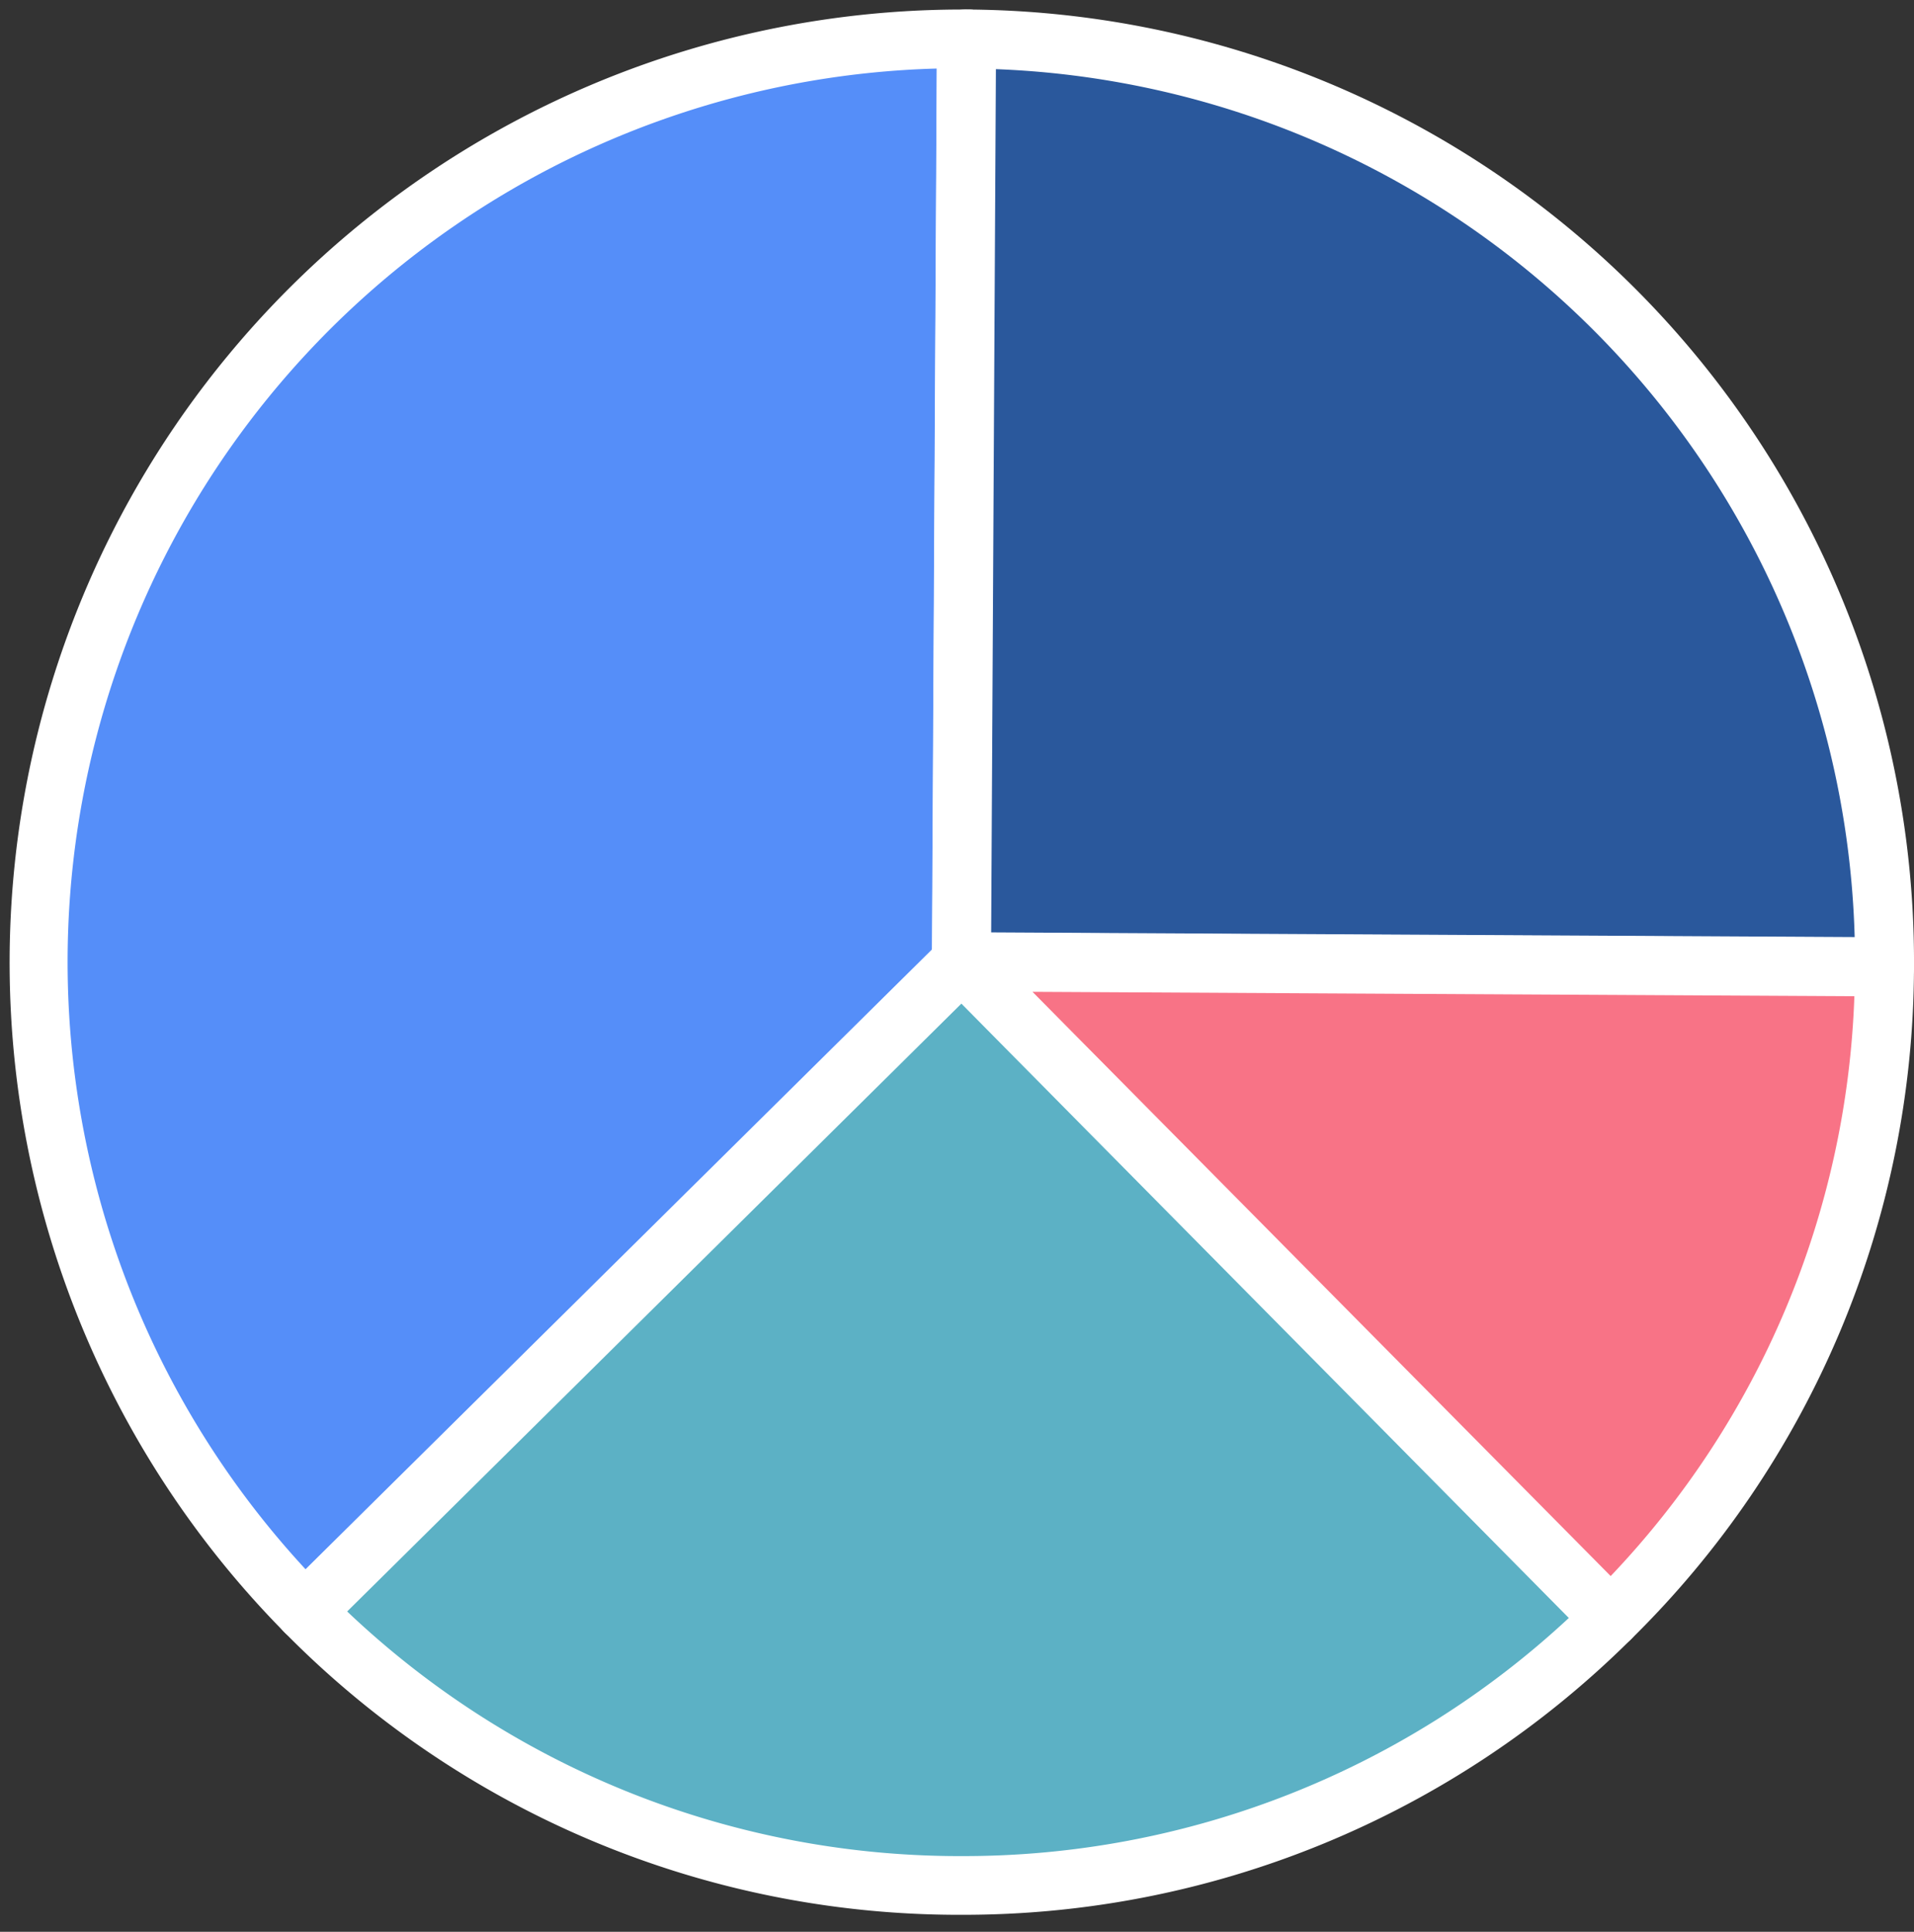 <svg width="110" height="111" fill="none" xmlns="http://www.w3.org/2000/svg"><rect width="100%" height="100%" fill="#333333" stroke="none"/><path d="M55.54 2.208a53.052 53.052 0 00-37.996 90.387l37.708-37.3.288-53.087z" fill="#558EF9"/><path d="M17.544 94.29a1.696 1.696 0 01-1.187-.491A54.765 54.765 0 0155.353.547h.306a1.696 1.696 0 011.695 1.695l-.407 53.052a1.695 1.695 0 01-.491 1.204l-37.725 37.3c-.316.314-.742.49-1.187.492zm36.3-90.352a51.356 51.356 0 00-36.266 86.25l35.995-35.606.272-50.644z" fill="#fff"/><path d="M108.304 55.548A53.053 53.053 0 0055.54 2.208l-.288 53.086 53.052.254z" fill="#2A589C"/><path d="M108.304 57.244l-53.052-.254a1.694 1.694 0 01-1.204-.492 1.78 1.78 0 01-.492-1.204l.289-53.052a1.697 1.697 0 01.508-1.203 1.593 1.593 0 011.204-.492A54.73 54.73 0 01110 55.599a1.693 1.693 0 01-.492 1.187c-.325.305-.757.47-1.203.458zm-51.34-3.645l49.627.27A51.32 51.32 0 0057.236 3.973L56.964 53.6z" fill="#fff"/><path d="M55.252 55.294l37.3 37.708a52.898 52.898 0 0015.735-37.437l-53.035-.27z" fill="#F87386"/><path d="M92.57 94.68a1.695 1.695 0 01-1.204-.508L54.065 56.464a1.696 1.696 0 01-.356-1.848 1.696 1.696 0 011.56-1.051l53.052.288a1.69 1.69 0 011.203.509c.311.322.482.755.475 1.203a54.26 54.26 0 01-16.26 38.624c-.311.309-.73.485-1.17.491zM59.337 56.99l33.231 33.57a50.86 50.86 0 0014.005-33.316l-47.236-.254z" fill="#fff"/><path d="M17.544 92.595a53.03 53.03 0 0057.753 11.818A53.029 53.029 0 0092.57 93.002L55.252 55.294l-37.708 37.3z" fill="#5CB1C5"/><path d="M55.269 110.024h-.305A54.401 54.401 0 0116.34 93.782a1.695 1.695 0 010-2.408l37.708-37.3a1.51 1.51 0 011.204-.492c.447.006.874.189 1.187.508l37.3 37.725c.314.316.49.742.492 1.187a1.697 1.697 0 01-.509 1.204 54.402 54.402 0 01-38.453 15.818zm-35.317-17.43A51.1 51.1 0 0054.98 106.65h.289a51.045 51.045 0 0034.893-13.682l-34.91-35.3-35.3 34.927z" fill="#fff"/></svg>